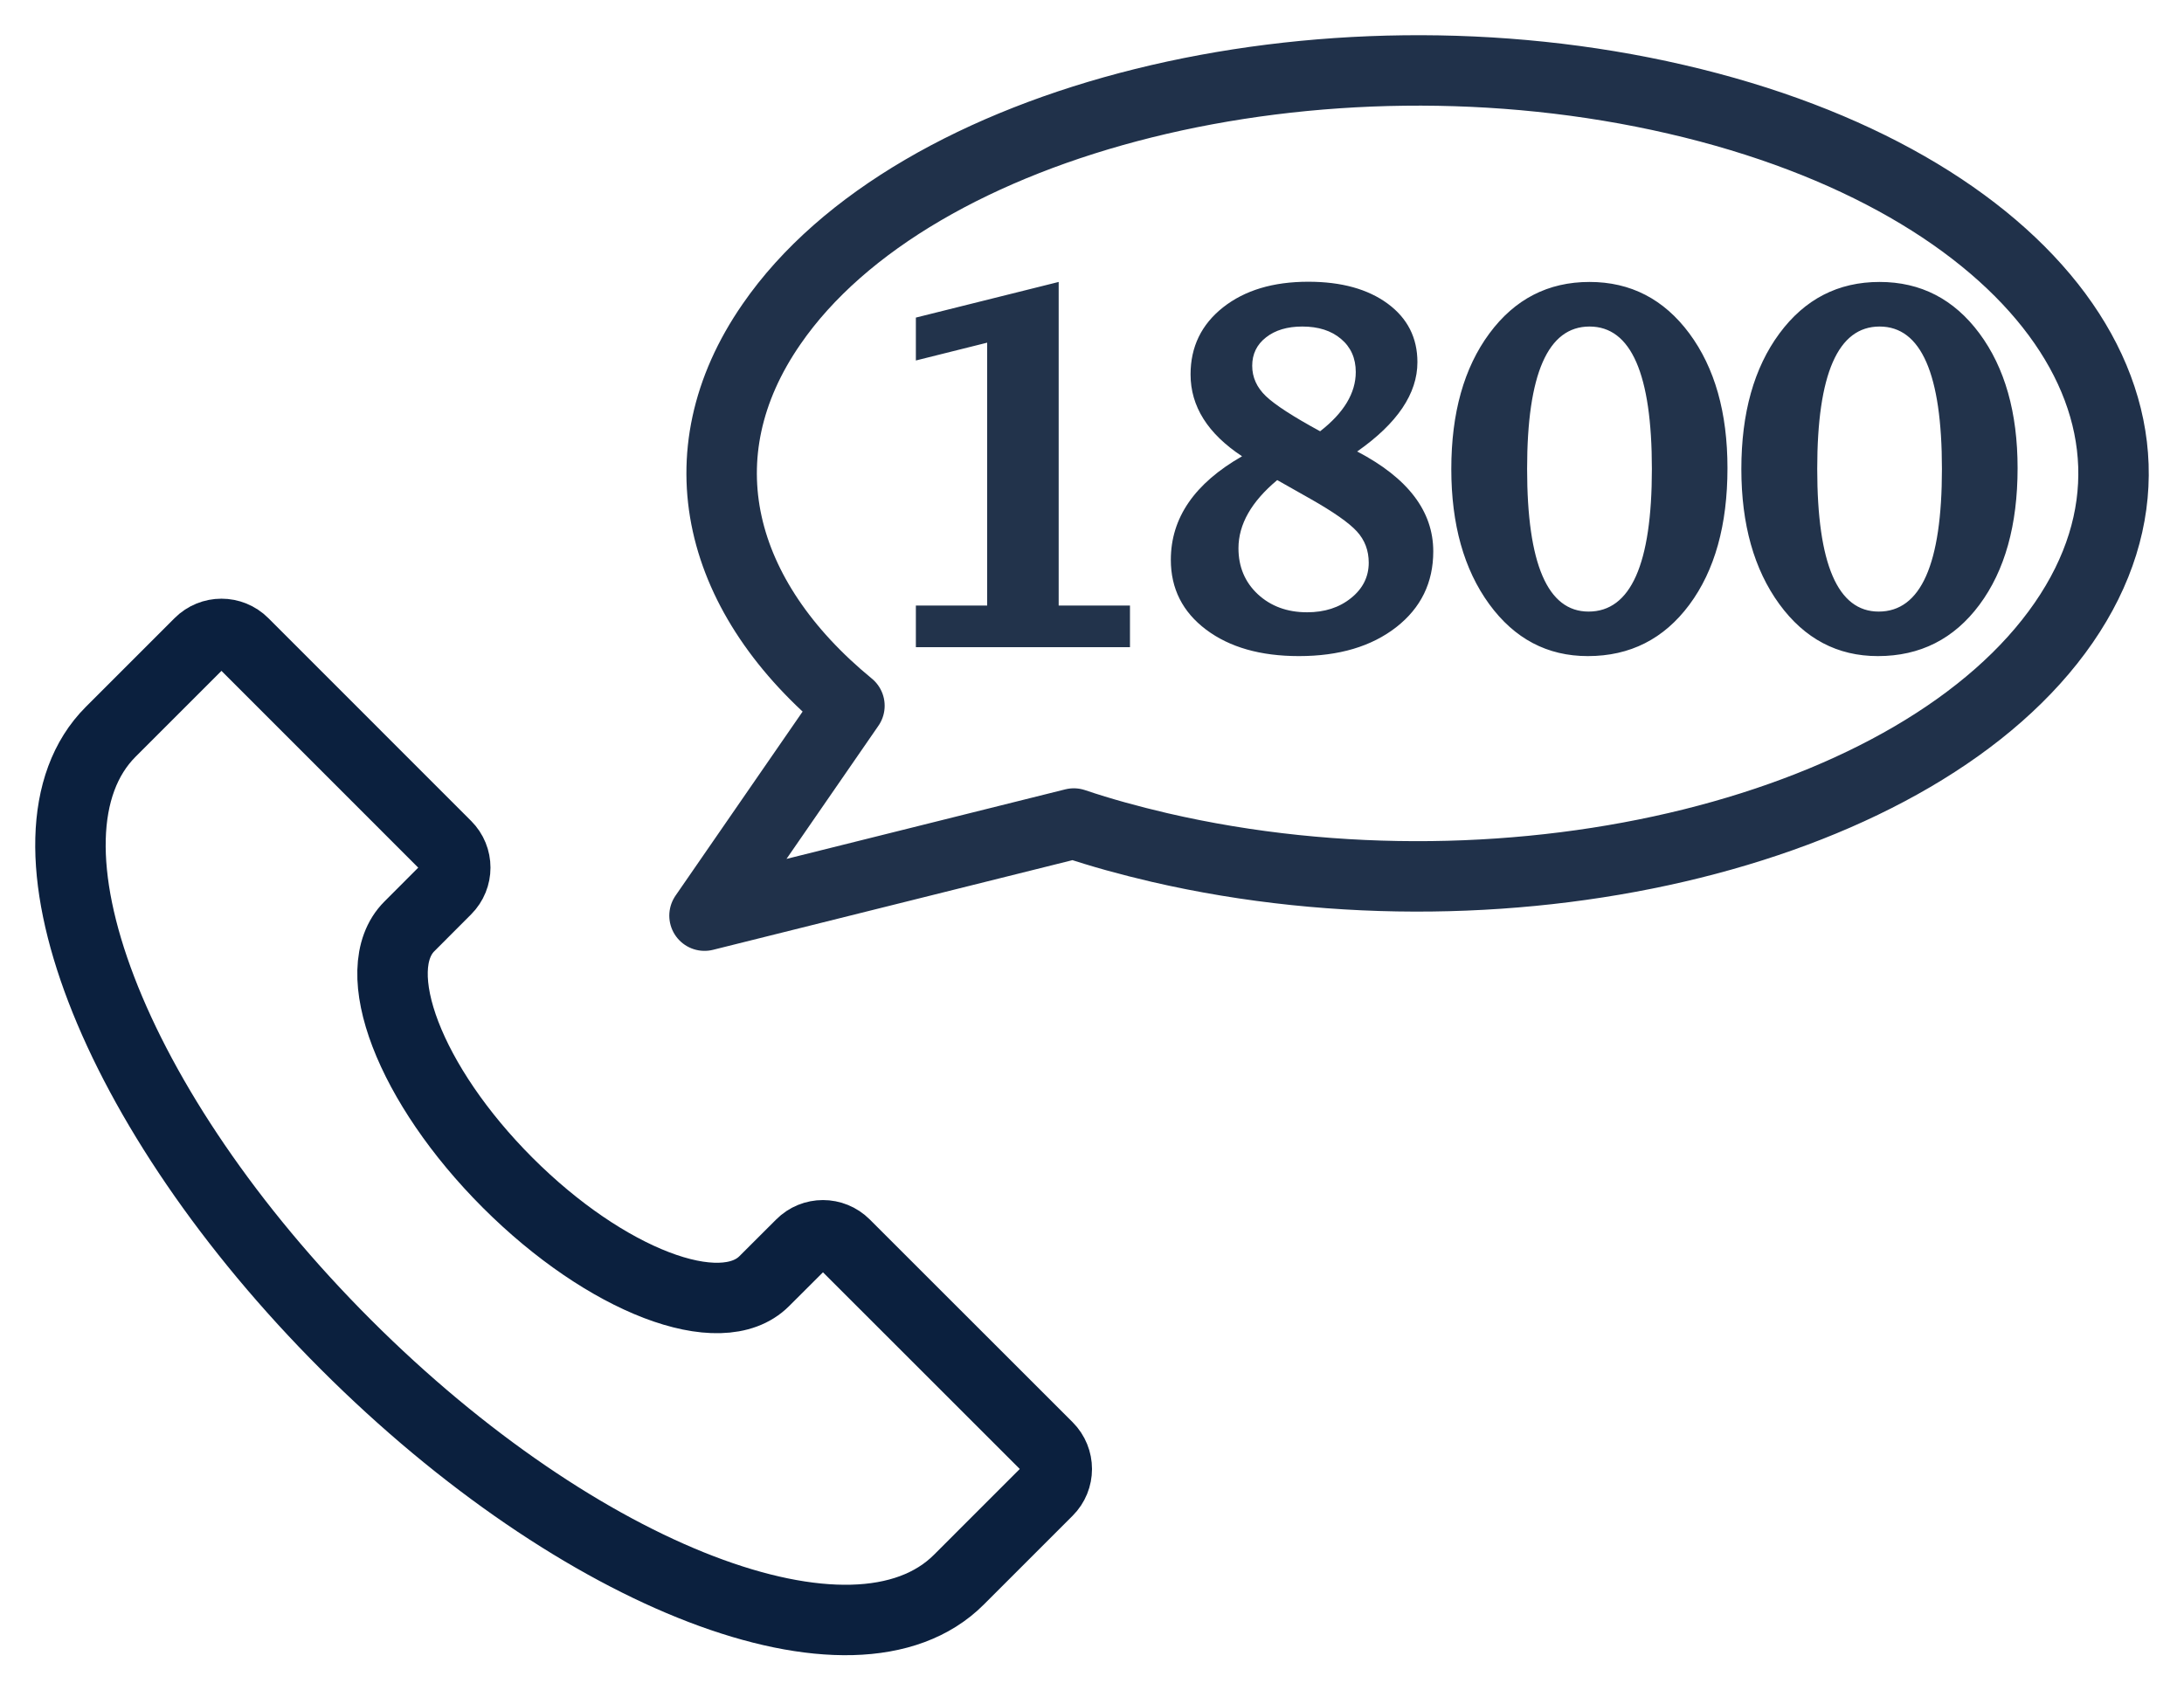 <?xml version="1.0" encoding="UTF-8"?>
<svg width="31px" height="24px" viewBox="0 0 31 24" version="1.1" xmlns="http://www.w3.org/2000/svg" xmlns:xlink="http://www.w3.org/1999/xlink">
    <!-- Generator: Sketch 50.2 (55047) - http://www.bohemiancoding.com/sketch -->
    <title>Page 1</title>
    <desc>Created with Sketch.</desc>
    <defs></defs>
    <g id="icons-features" stroke="none" stroke-width="1" fill="none" fill-rule="evenodd">
        <g id="Page-1" transform="translate(1, 1)">
            <path d="M10.992,16.667 C10.82,16.495 10.542,16.495 10.371,16.667 L9.848,17.189 C9.229,17.809 7.598,17.183 6.207,15.793 C4.816,14.402 4.191,12.771 4.811,12.152 L5.333,11.629 C5.505,11.457 5.505,11.179 5.333,11.008 L2.455,8.129 C2.283,7.957 2.004,7.957 1.832,8.129 L0.572,9.389 C-0.909,10.871 0.585,14.766 3.91,18.09 C7.234,21.415 11.129,22.909 12.61,21.428 L13.871,20.167 C14.043,19.996 14.043,19.717 13.871,19.545 L10.992,16.667 Z" id="Stroke-1" stroke="#0B203E" stroke-linecap="round" stroke-linejoin="round"></path>
            <path d="M28.292,7.842 C26.268,10.776 20.525,12.205 15.46,11.033 C15.041,10.935 14.629,10.823 14.242,10.692 L9,12 L11.057,9.02 C9.194,7.492 8.661,5.465 9.952,3.601 C11.976,0.666 17.727,-0.763 22.792,0.41 C27.849,1.578 30.317,4.908 28.292,7.842 Z" id="Stroke-3" stroke="#20314A" stroke-linecap="round" stroke-linejoin="round"></path>
            <path d="M12,8.188 L12,7.597 L13.012,7.597 L13.012,3.865 L12,4.118 L12,3.509 L14.027,3.003 L14.027,7.597 L15.039,7.597 L15.039,8.188 L12,8.188 Z M16.63,5.478 C16.143,5.157 15.899,4.769 15.899,4.316 C15.899,3.924 16.053,3.607 16.36,3.364 C16.668,3.121 17.071,3 17.57,3 C18.04,3 18.415,3.104 18.697,3.311 C18.978,3.518 19.119,3.795 19.119,4.142 C19.119,4.588 18.834,5.011 18.264,5.41 C18.984,5.786 19.344,6.258 19.344,6.828 C19.344,7.272 19.169,7.631 18.818,7.905 C18.467,8.178 18.007,8.315 17.437,8.315 C16.892,8.315 16.453,8.19 16.119,7.939 C15.786,7.688 15.619,7.358 15.619,6.948 C15.619,6.353 15.956,5.863 16.63,5.478 Z M17.738,5.123 C18.075,4.861 18.244,4.58 18.244,4.282 C18.244,4.086 18.174,3.929 18.035,3.812 C17.896,3.694 17.713,3.636 17.485,3.636 C17.273,3.636 17.101,3.687 16.97,3.79 C16.839,3.892 16.774,4.027 16.774,4.193 C16.774,4.357 16.839,4.501 16.969,4.625 C17.099,4.749 17.355,4.915 17.738,5.123 Z M17.129,5.816 C16.763,6.122 16.579,6.444 16.579,6.784 C16.579,7.048 16.671,7.266 16.854,7.437 C17.038,7.607 17.271,7.693 17.553,7.693 C17.802,7.693 18.01,7.626 18.177,7.491 C18.344,7.357 18.428,7.189 18.428,6.989 C18.428,6.816 18.372,6.667 18.259,6.544 C18.146,6.421 17.927,6.268 17.601,6.083 L17.129,5.816 Z M21.538,8.315 C20.963,8.315 20.497,8.069 20.138,7.577 C19.779,7.084 19.6,6.445 19.6,5.659 C19.6,4.864 19.78,4.222 20.14,3.735 C20.5,3.247 20.974,3.003 21.562,3.003 C22.145,3.003 22.617,3.247 22.978,3.733 C23.339,4.22 23.52,4.857 23.52,5.646 C23.52,6.454 23.339,7.102 22.978,7.587 C22.617,8.072 22.137,8.315 21.538,8.315 Z M21.548,7.683 C22.147,7.683 22.447,7.008 22.447,5.659 C22.447,4.31 22.152,3.636 21.562,3.636 C20.971,3.636 20.676,4.309 20.676,5.656 C20.676,7.007 20.967,7.683 21.548,7.683 Z M25.655,8.315 C25.081,8.315 24.615,8.069 24.256,7.577 C23.897,7.084 23.717,6.445 23.717,5.659 C23.717,4.864 23.897,4.222 24.257,3.735 C24.617,3.247 25.091,3.003 25.679,3.003 C26.263,3.003 26.735,3.247 27.096,3.733 C27.457,4.22 27.638,4.857 27.638,5.646 C27.638,6.454 27.457,7.102 27.096,7.587 C26.735,8.072 26.255,8.315 25.655,8.315 Z M25.666,7.683 C26.265,7.683 26.564,7.008 26.564,5.659 C26.564,4.31 26.269,3.636 25.679,3.636 C25.089,3.636 24.794,4.309 24.794,5.656 C24.794,7.007 25.084,7.683 25.666,7.683 Z" id="1800" fill="#22334B"></path>
        </g>
    </g>
</svg>